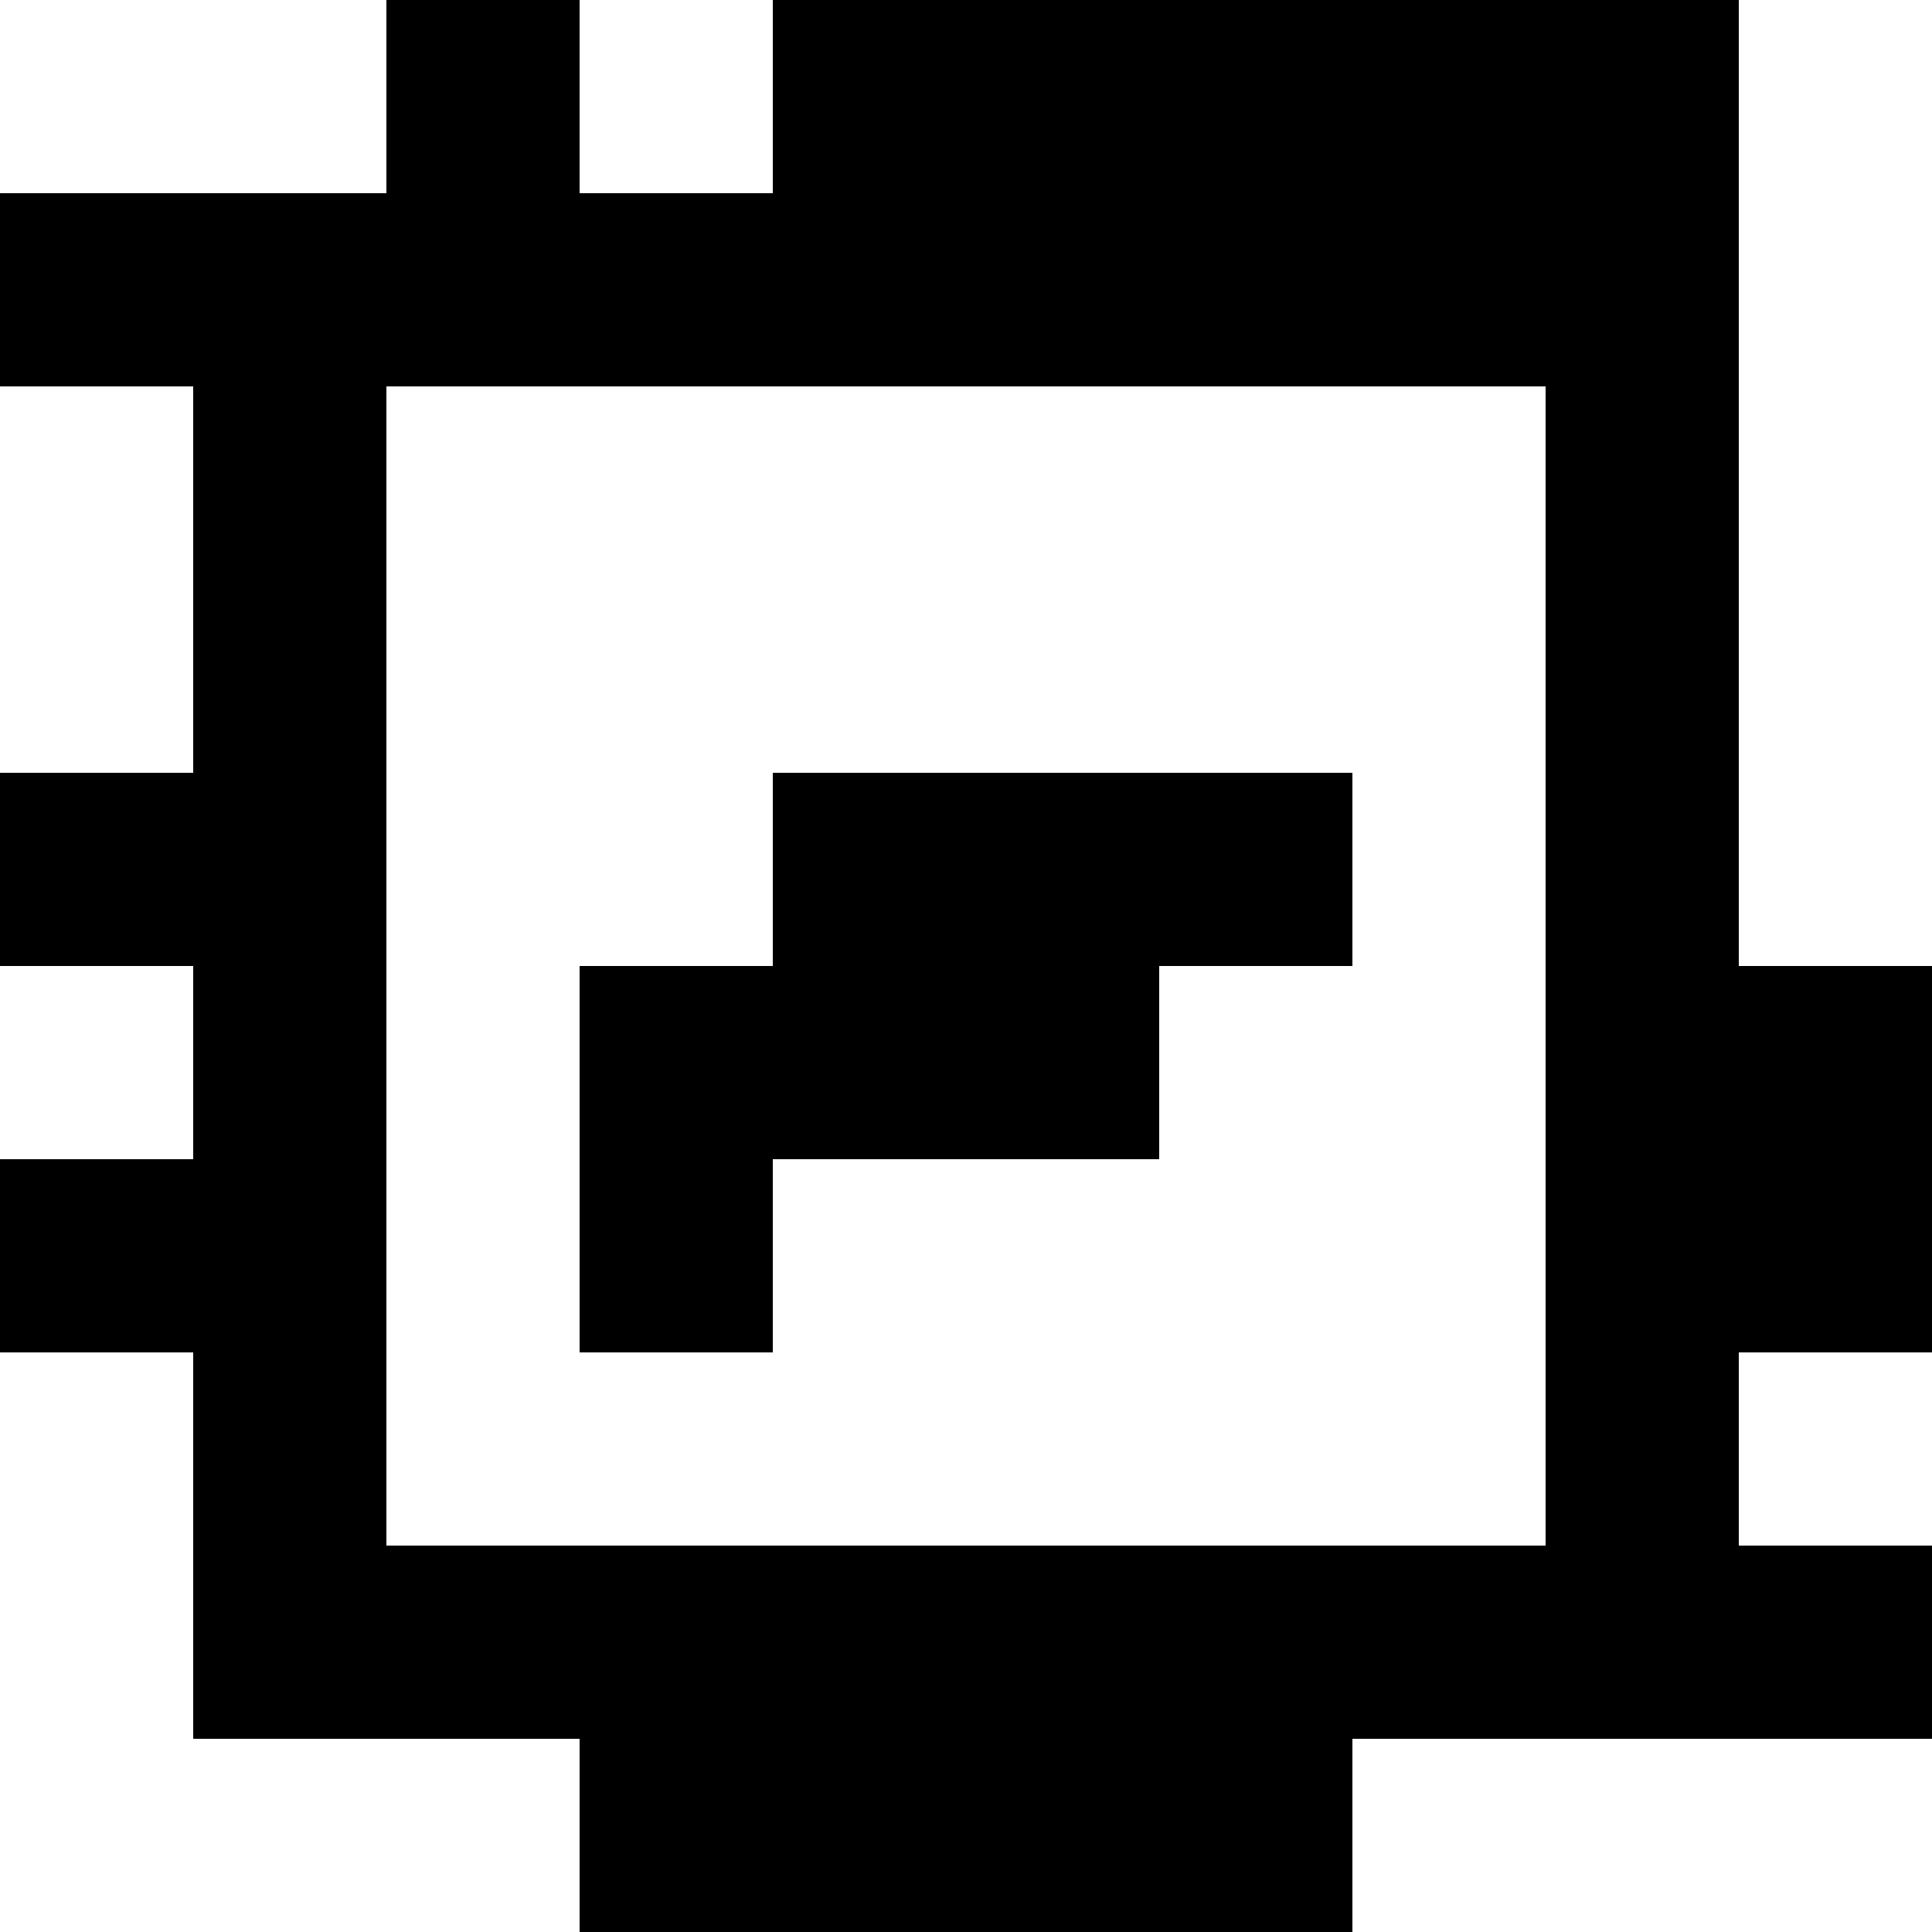 <?xml version="1.0" standalone="yes"?>
<svg xmlns="http://www.w3.org/2000/svg" width="100" height="100">
<rect width="100%" height="100%" fill="#808080" stroke="none"/>
<path style="fill:#ffffff; stroke:none;" d="M0 0L0 10L20 10L20 0L0 0z"/>
<path style="fill:#000000; stroke:none;" d="M20 0L20 10L0 10L0 20L10 20L10 40L0 40L0 50L10 50L10 60L0 60L0 70L10 70L10 90L30 90L30 100L70 100L70 90L100 90L100 80L90 80L90 70L100 70L100 50L90 50L90 0L40 0L40 10L30 10L30 0L20 0z"/>
<path style="fill:#ffffff; stroke:none;" d="M30 0L30 10L40 10L40 0L30 0M90 0L90 50L100 50L100 0L90 0M0 20L0 40L10 40L10 20L0 20M20 20L20 80L80 80L80 20L20 20z"/>
<path style="fill:#000000; stroke:none;" d="M40 40L40 50L30 50L30 70L40 70L40 60L60 60L60 50L70 50L70 40L40 40z"/>
<path style="fill:#ffffff; stroke:none;" d="M0 50L0 60L10 60L10 50L0 50M0 70L0 100L30 100L30 90L10 90L10 70L0 70M90 70L90 80L100 80L100 70L90 70M70 90L70 100L100 100L100 90L70 90z"/>
</svg>
